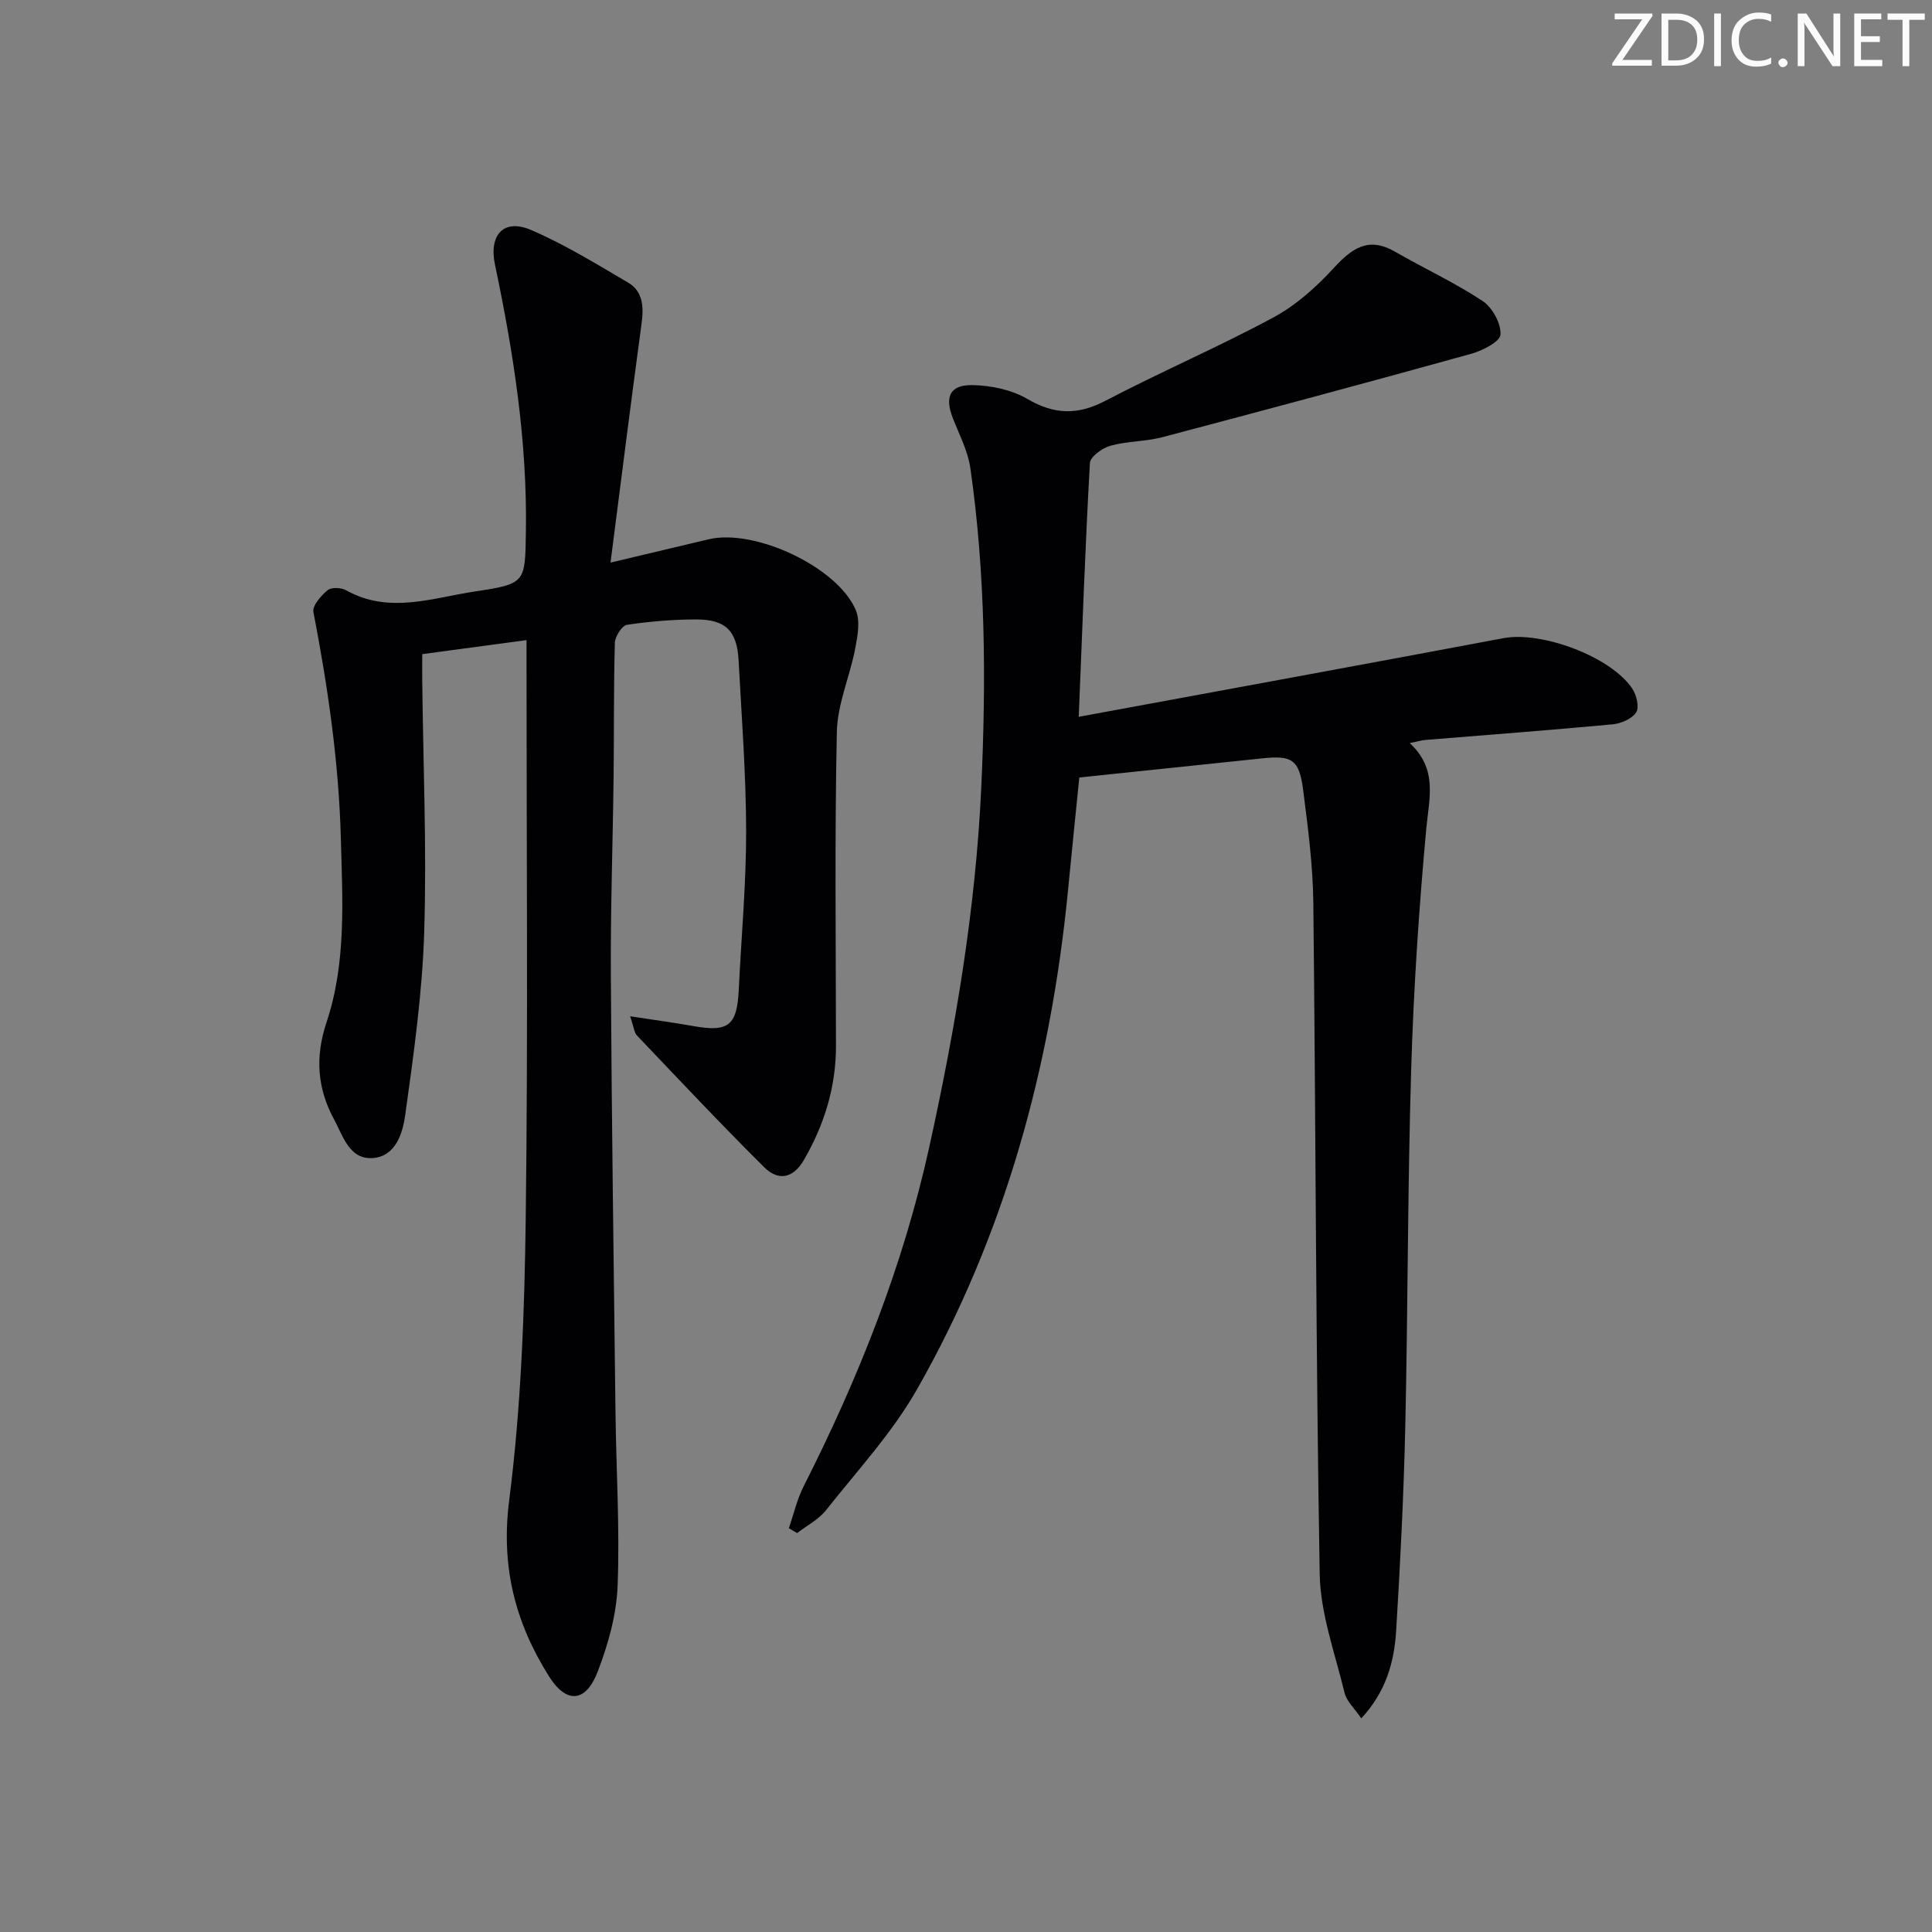 <svg enable-background="new 0 0 400 400" viewBox="0 0 400 400" xmlns="http://www.w3.org/2000/svg"><rect x="0" y="0" width="400" height="400" fill="#808080" stroke="none"/><g fill="#fafbfa"><path d="m342.2 3.2-6.3 9.2h6.1v1.2h-8.2v-.5l6.2-9.1h-5.7v-1.2h7.8v.4z"/><path d="m344 13.7v-10.9h3.1c1.6 0 3 .5 4.1 1.4 1.1 1 1.6 2.2 1.6 3.9s-.5 3-1.6 4-2.5 1.5-4.2 1.5h-3zm1.4-9.6v8.4h1.6c1.4 0 2.5-.4 3.2-1.1.8-.8 1.2-1.8 1.2-3.2s-.4-2.4-1.2-3.1-1.8-1-3.1-1z"/><path d="m356.3 2.8v10.9h-1.4v-10.9z"/><path d="m366.6 13.2c-.8.4-1.8.6-3 .6-1.6 0-2.8-.5-3.7-1.5s-1.4-2.3-1.4-3.9c0-1.7.5-3.2 1.6-4.2s2.4-1.6 4-1.6c1 0 1.9.1 2.6.4v1.5c-.8-.4-1.6-.6-2.6-.6-1.2 0-2.2.4-3 1.2s-1.1 1.9-1.1 3.3c0 1.3.4 2.3 1.1 3.1s1.6 1.1 2.8 1.1c1.1 0 2-.2 2.8-.7v1.3z"/><path d="m368.2 13c0-.3.1-.5.3-.6.2-.2.4-.3.6-.3.3 0 .5.1.7.3s.3.4.3.6-.1.5-.3.6c-.2.2-.4.3-.7.3s-.5-.1-.6-.3c-.2-.2-.3-.4-.3-.6z"/><path d="m381.1 13.7h-1.7l-5.5-8.4c-.2-.2-.3-.5-.4-.7 0 .2.1.8.1 1.5v7.6h-1.4v-10.9h1.8l5.3 8.3c.3.4.4.6.4.8 0-.3-.1-.8-.1-1.6v-7.5h1.4v10.9z"/><path d="m389.7 13.7h-5.8v-10.9h5.6v1.2h-4.2v3.5h3.9v1.2h-3.9v3.7h4.4z"/><path d="m398.4 4.1h-3.1v9.6h-1.4v-9.6h-3.1v-1.3h7.7v1.3z"/></g><path d="m223.34 148.41c30.26-5.59 59.12-10.86 87.96-16.29 7.83-1.47 22.13 3.76 26.63 10.43.89 1.32 1.51 3.88.82 4.94-.88 1.35-3.16 2.32-4.92 2.48-12.91 1.21-25.84 2.17-38.76 3.23-.79.07-1.57.31-3.2.65 5.87 5.41 4 11.46 3.42 17.77-1.52 16.53-2.62 33.13-3.12 49.72-.74 24.63-.67 49.28-1.22 73.92-.32 14.12-1.03 28.24-1.89 42.35-.39 6.44-2.08 12.62-7.22 18.16-1.41-2.09-3.04-3.54-3.46-5.28-1.97-8.17-5.01-16.39-5.15-24.64-.81-46.3-.81-92.61-1.32-138.91-.09-7.78-1.1-15.58-2.1-23.32-.82-6.38-2.28-7.26-8.48-6.61-12.39 1.3-24.77 2.59-37.87 3.96-.75 7.42-1.57 15.44-2.35 23.47-3.57 36.45-13.05 71.21-31.22 103.15-5.13 9.03-12.38 16.87-18.87 25.08-1.54 1.94-3.97 3.18-5.99 4.74-.57-.34-1.14-.67-1.71-1.01 1.01-2.92 1.7-6 3.09-8.73 11.37-22.44 20.6-45.67 26.01-70.3 5.39-24.51 9.58-49.14 10.74-74.32 1.02-22.16.89-44.19-2.26-66.14-.51-3.52-2.27-6.89-3.6-10.27-1.76-4.47-.67-7 4.06-6.91 3.82.08 8.07.95 11.31 2.85 5.61 3.29 10.46 3.4 16.21.39 11.46-6 23.39-11.12 34.77-17.25 4.67-2.52 8.88-6.3 12.5-10.24 3.76-4.09 7.17-6.54 12.66-3.38 6.02 3.47 12.36 6.4 18.14 10.21 2.02 1.34 3.85 4.66 3.71 6.96-.09 1.48-3.75 3.34-6.1 3.99-21.26 5.9-42.56 11.62-63.89 17.25-3.51.93-7.3.81-10.78 1.78-1.68.47-4.17 2.27-4.24 3.59-.96 17.19-1.57 34.42-2.31 52.53z" fill="#010104"/><path d="m126.4 116.48c8.11-1.93 14.22-3.39 20.34-4.83 9.53-2.25 26.68 5.74 30.45 14.68.95 2.26.36 5.4-.14 8.01-1.12 5.77-3.67 11.44-3.79 17.2-.46 21.65-.2 43.32-.18 64.98.01 8.52-2.4 16.31-6.65 23.65-2.25 3.9-5.36 4.32-8.18 1.52-8.98-8.91-17.64-18.13-26.37-27.3-.6-.63-.66-1.77-1.42-3.98 4.96.76 9.08 1.31 13.16 2.04 7.2 1.28 8.98-.13 9.33-7.51.53-10.95 1.54-21.9 1.53-32.85-.02-11.79-.93-23.58-1.56-35.37-.33-6.08-2.66-8.46-8.71-8.47-4.81 0-9.65.4-14.4 1.11-1.04.16-2.47 2.41-2.51 3.73-.26 9.16-.15 18.33-.26 27.49-.16 13.81-.65 27.62-.57 41.43.17 30.14.6 60.27.96 90.41.15 11.98.9 23.97.44 35.92-.23 5.98-1.96 12.12-4.12 17.75-2.49 6.48-6.51 6.67-10.1.96-6.99-11.13-9.98-22.71-8.23-36.41 2.48-19.4 3.18-39.11 3.43-58.71.49-38.65.15-77.32.16-115.98 0-.98 0-1.95 0-3.42-7.3.98-14.13 1.9-21.59 2.9 0 1.96-.02 3.75 0 5.53.19 17.31.94 34.64.41 51.93-.39 12.7-2.18 25.39-3.94 38.01-.52 3.7-1.98 8.58-6.77 8.87s-6.09-4.56-7.93-7.96c-3.49-6.42-4-12.91-1.59-20.13 4.12-12.34 3.31-25.25 2.97-38.07-.42-15.83-2.69-31.39-5.68-46.9-.25-1.32 1.58-3.39 2.94-4.52.77-.64 2.82-.55 3.83.02 8.91 4.99 17.9 1.55 26.77.23 10.46-1.56 10.28-1.85 10.45-12.32.3-18.73-2.56-37.08-6.4-55.32-1.3-6.19 1.82-9.63 7.51-7.17 6.95 3 13.49 7.02 20.05 10.88 3.11 1.83 3.25 5.03 2.8 8.41-2.18 16.07-4.2 32.15-6.44 49.56z" fill="#010104"/></svg>